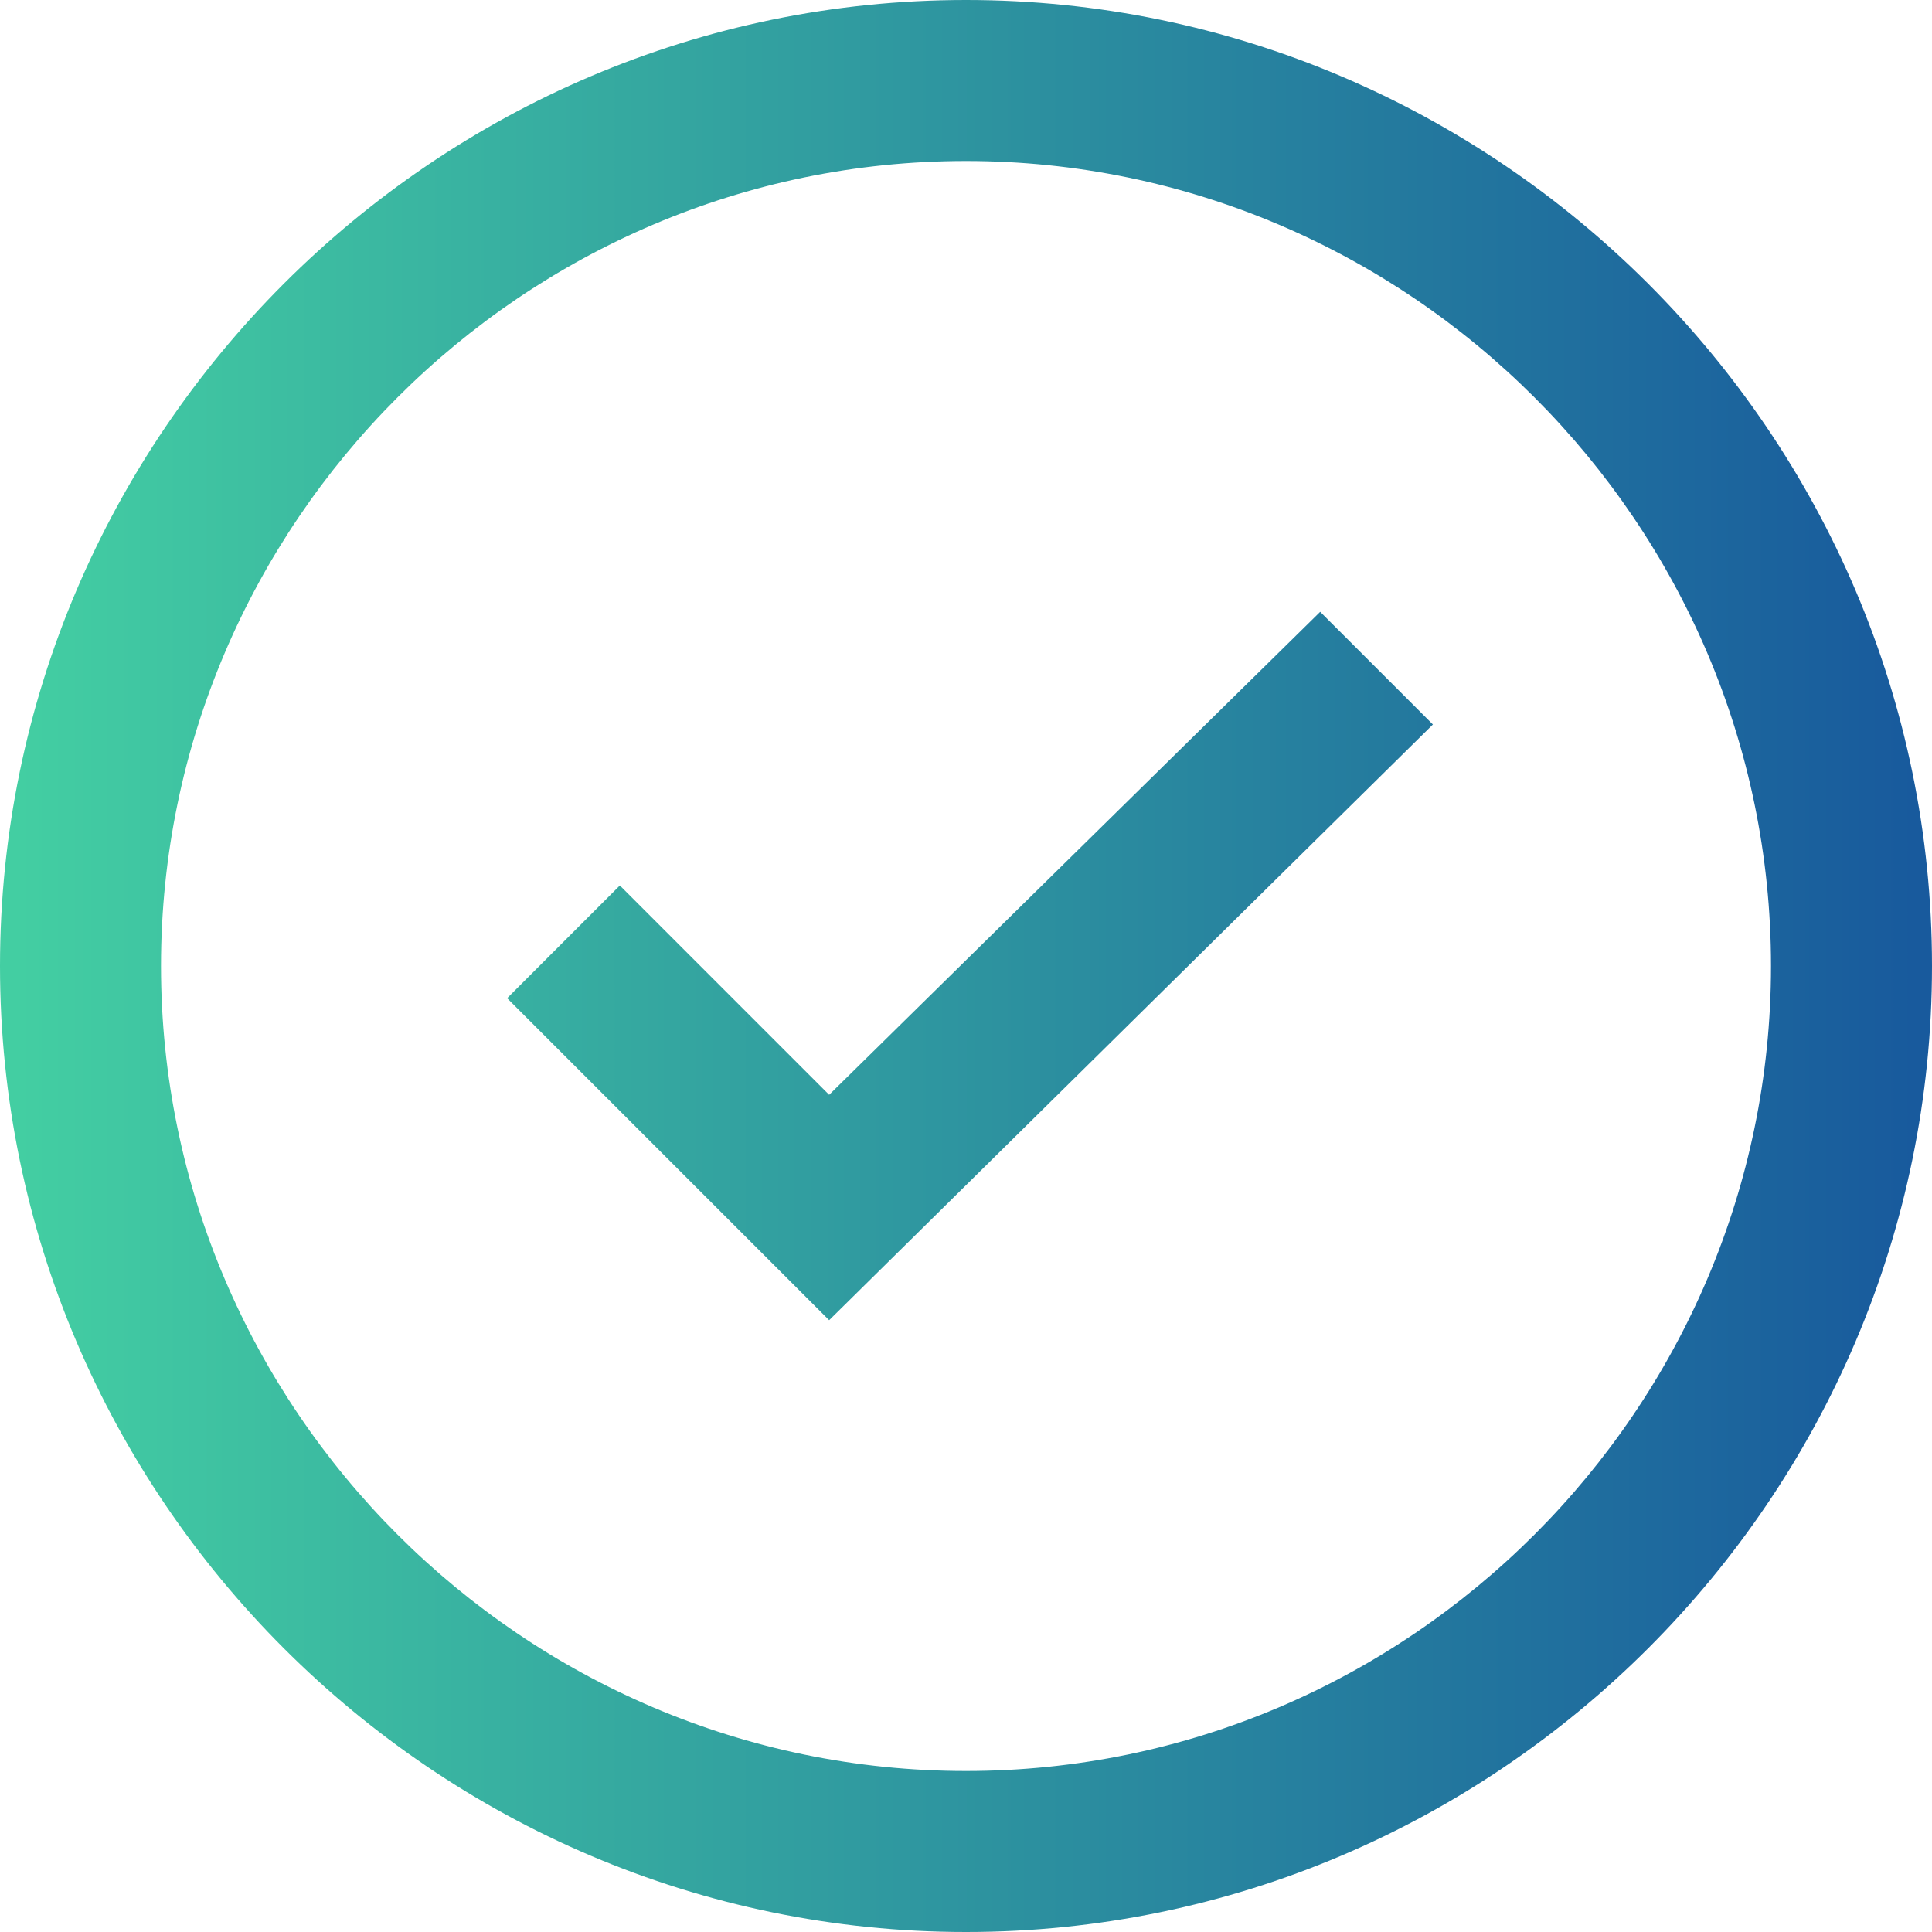 <?xml version="1.0" encoding="UTF-8"?>
<svg width="24px" height="24px" viewBox="0 0 24 24" version="1.1" xmlns="http://www.w3.org/2000/svg" xmlns:xlink="http://www.w3.org/1999/xlink">
    <!-- Generator: Sketch 51.2 (57519) - http://www.bohemiancoding.com/sketch -->
    <title>checkmark--outline copy 4</title>
    <desc>Created with Sketch.</desc>
    <defs>
        <linearGradient x1="1.301%" y1="50%" x2="98.76%" y2="50%" id="linearGradient-1">
            <stop stop-color="#43CEA2" offset="0%"></stop>
            <stop stop-color="#185A9D" offset="100%"></stop>
        </linearGradient>
    </defs>
    <g id="Hi-fi-(26july2018)" stroke="none" stroke-width="1" fill="none" fill-rule="evenodd">
        <g id="@1440px---Normal-/-12-Columns-/-20px-Gutters-/-5%-Margins-Copy-13" transform="translate(-245, -1192)" fill="url(#linearGradient-1)">
            <g id="Group-8" transform="translate(245, 750)">
                <g id="Group-21" transform="translate(0, 146)">
                    <g id="Group-5" transform="translate(0, 296)">
                        <g id="checkmark--outline-copy-4">
                            <path d="M12,2 C17.5,2 22,6.5 22,12 C22,17.5 17.5,22 12,22 C6.5,22 2,17.5 2,12 C2,6.5 6.5,2 12,2 L12,2 Z M12,0 C5.4,0 0,5.4 0,12 C0,18.6 5.4,24 12,24 C18.6,24 24,18.6 24,12 C24,5.4 18.6,0 12,0 L12,0 L12,0 Z M10.3,13.6 L7.7,11 L6.3,12.4 L10.3,16.4 L17.8,9 L16.4,7.6 L10.3,13.6 Z" id="Combined-Shape"></path>
                        </g>
                    </g>
                </g>
            </g>
        </g>
    </g>
</svg>